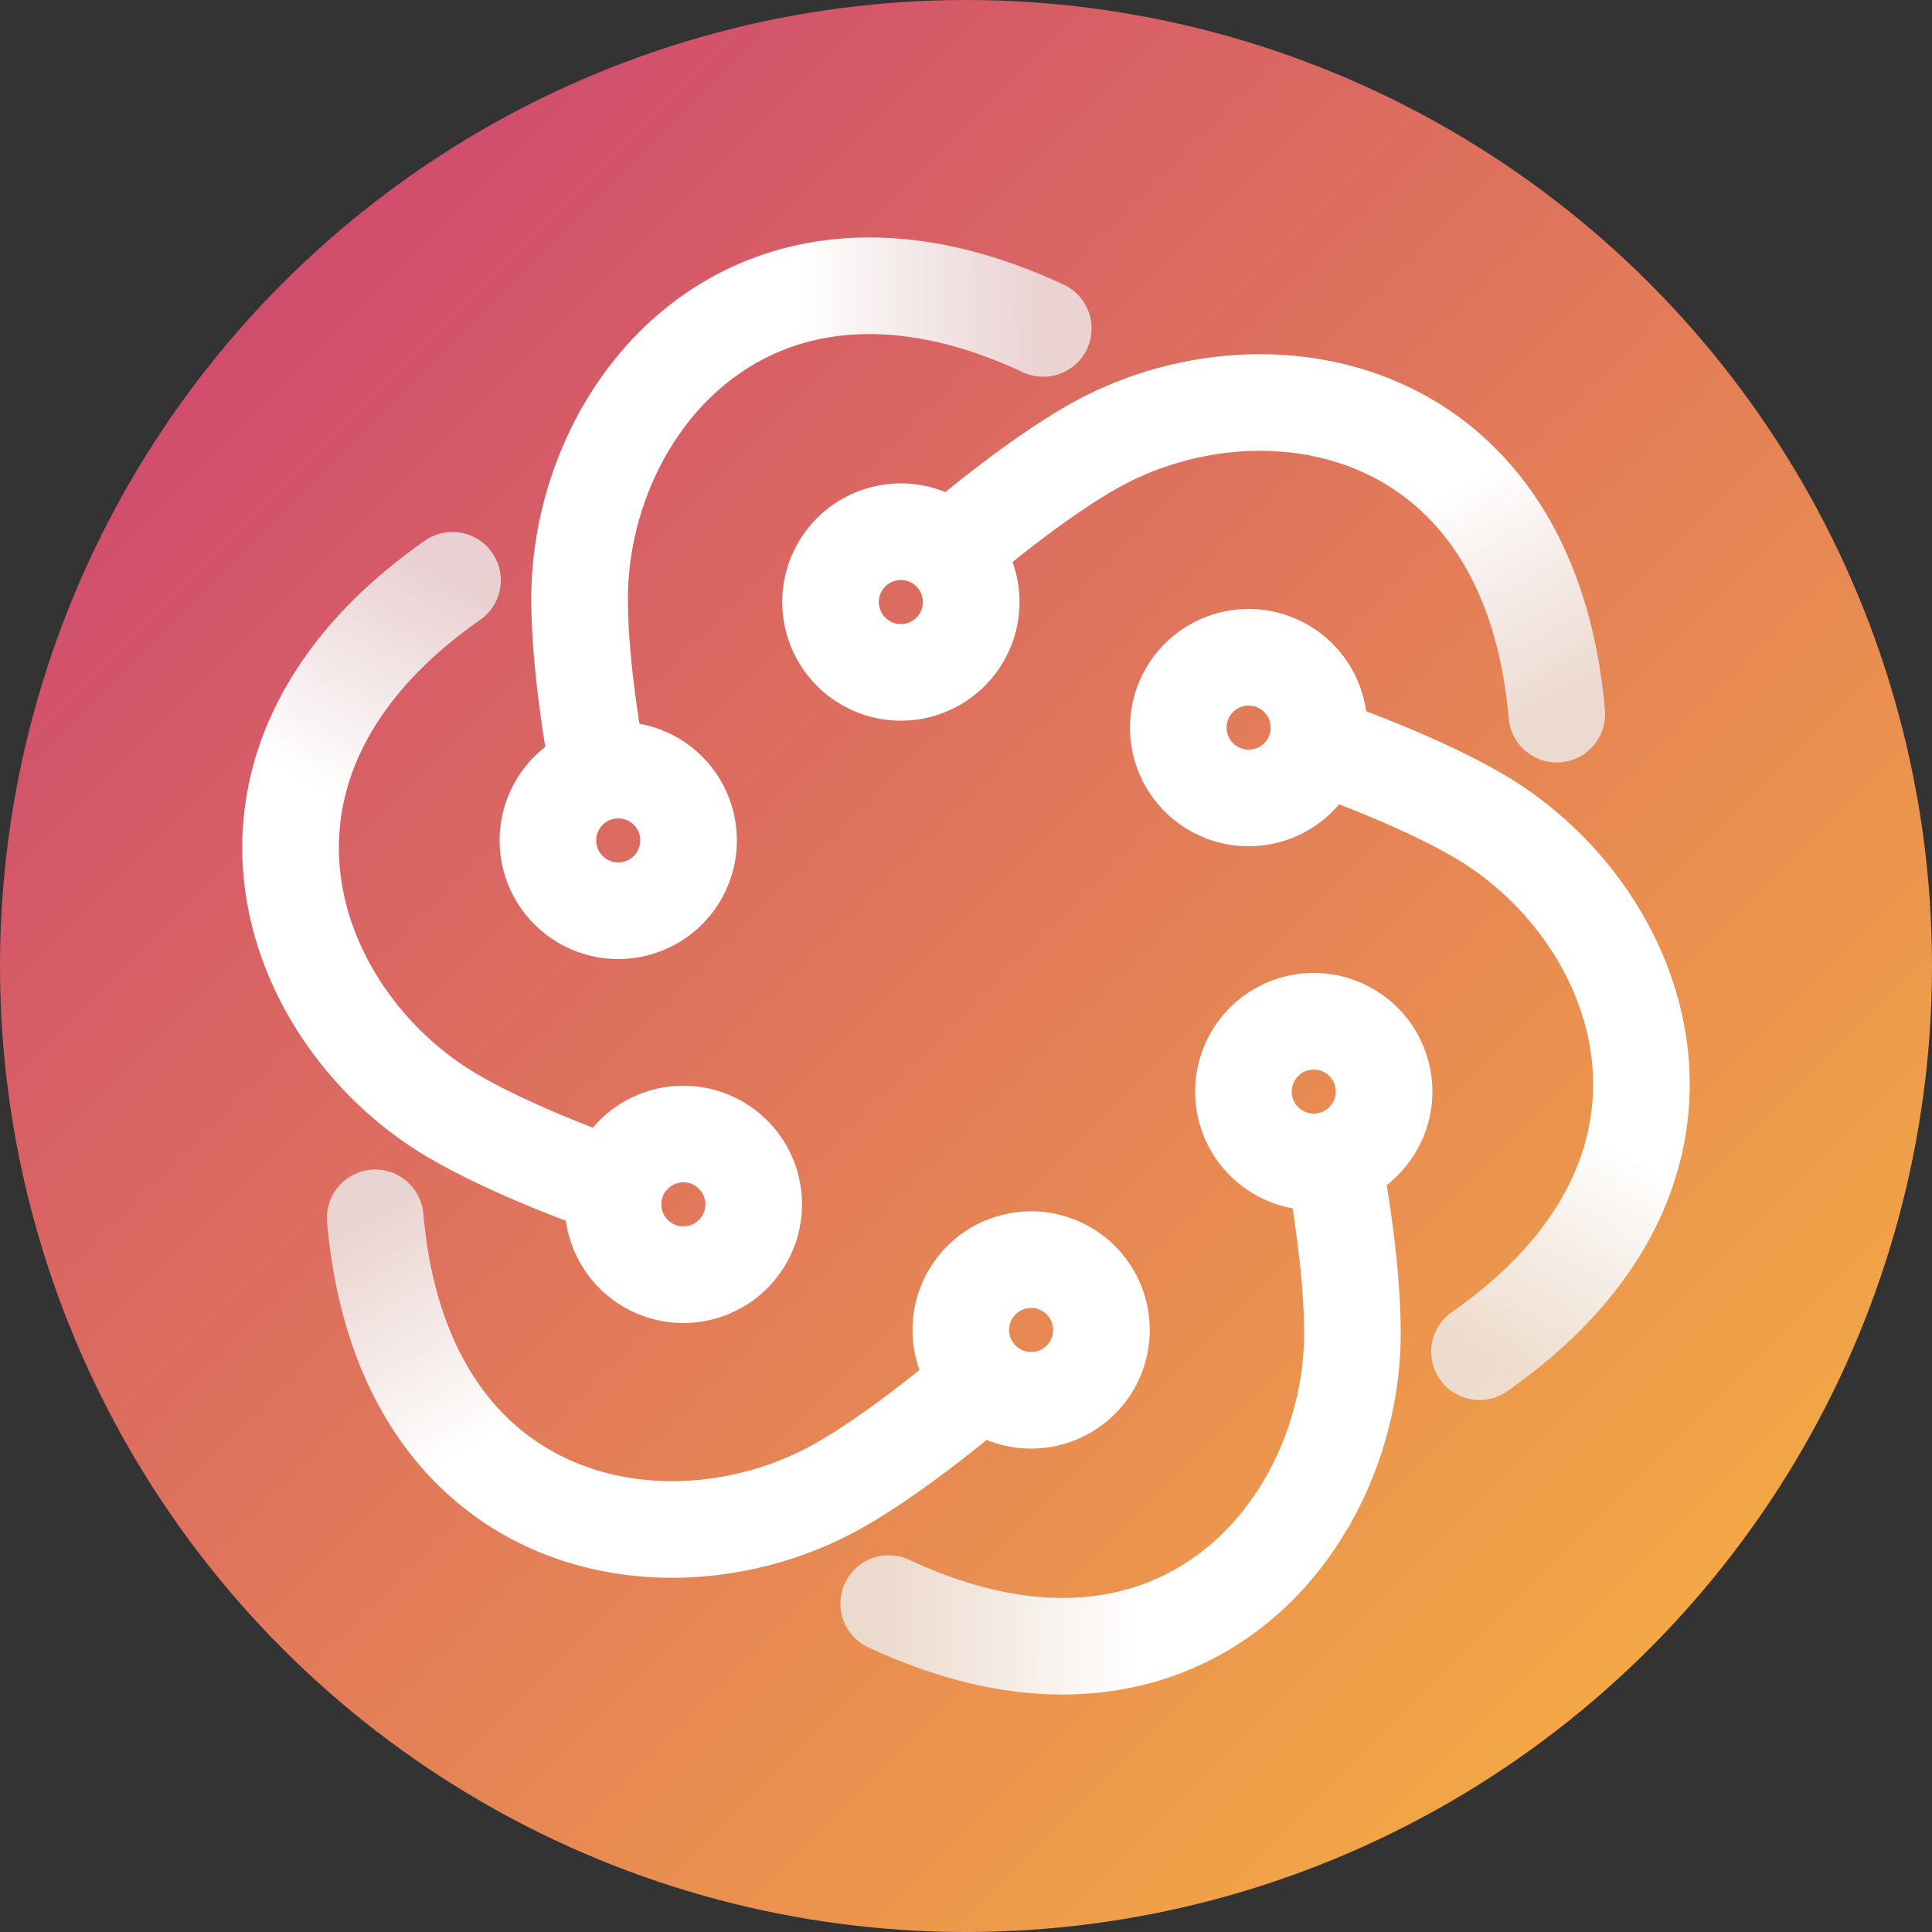 <svg
  xmlns="http://www.w3.org/2000/svg"
  viewBox="0 0 100 100"
  fill="none"
  aria-label="ChatGPT API"
>
  <rect x="0" y="0" width="100" height="100" fill="#333333" stroke="none"/>
  <defs>
    <linearGradient id="g" x1=".5" x2="1">
      <stop stop-color="#FFF"/>
      <stop offset="1" stop-color="#EEE" stop-opacity=".8"/>
    </linearGradient>
    <linearGradient id="b" x2="1" y2="1">
      <stop stop-color="#C93A76"/>
      <stop offset="1" stop-color="#FABA3D"/>
    </linearGradient>
  </defs>

  <circle fill="url(#b)" cx="50" cy="50" r="50"/>

  <path
    id="a"
    stroke="url(#g)"
    stroke-linecap="round"
    stroke-width="5"
    d="M31 40a1 1 0 002 7 1 1 0 00-2-7c0 0-1-5-1-9-0-10 9-21 24-14"
  />

  <use href="#a" transform="rotate(60,50,50)"/>
  <use href="#a" transform="rotate(120,50,50)"/>
  <use href="#a" transform="rotate(180,50,50)"/>
  <use href="#a" transform="rotate(240,50,50)"/>
  <use href="#a" transform="rotate(300,50,50)"/>
</svg>

